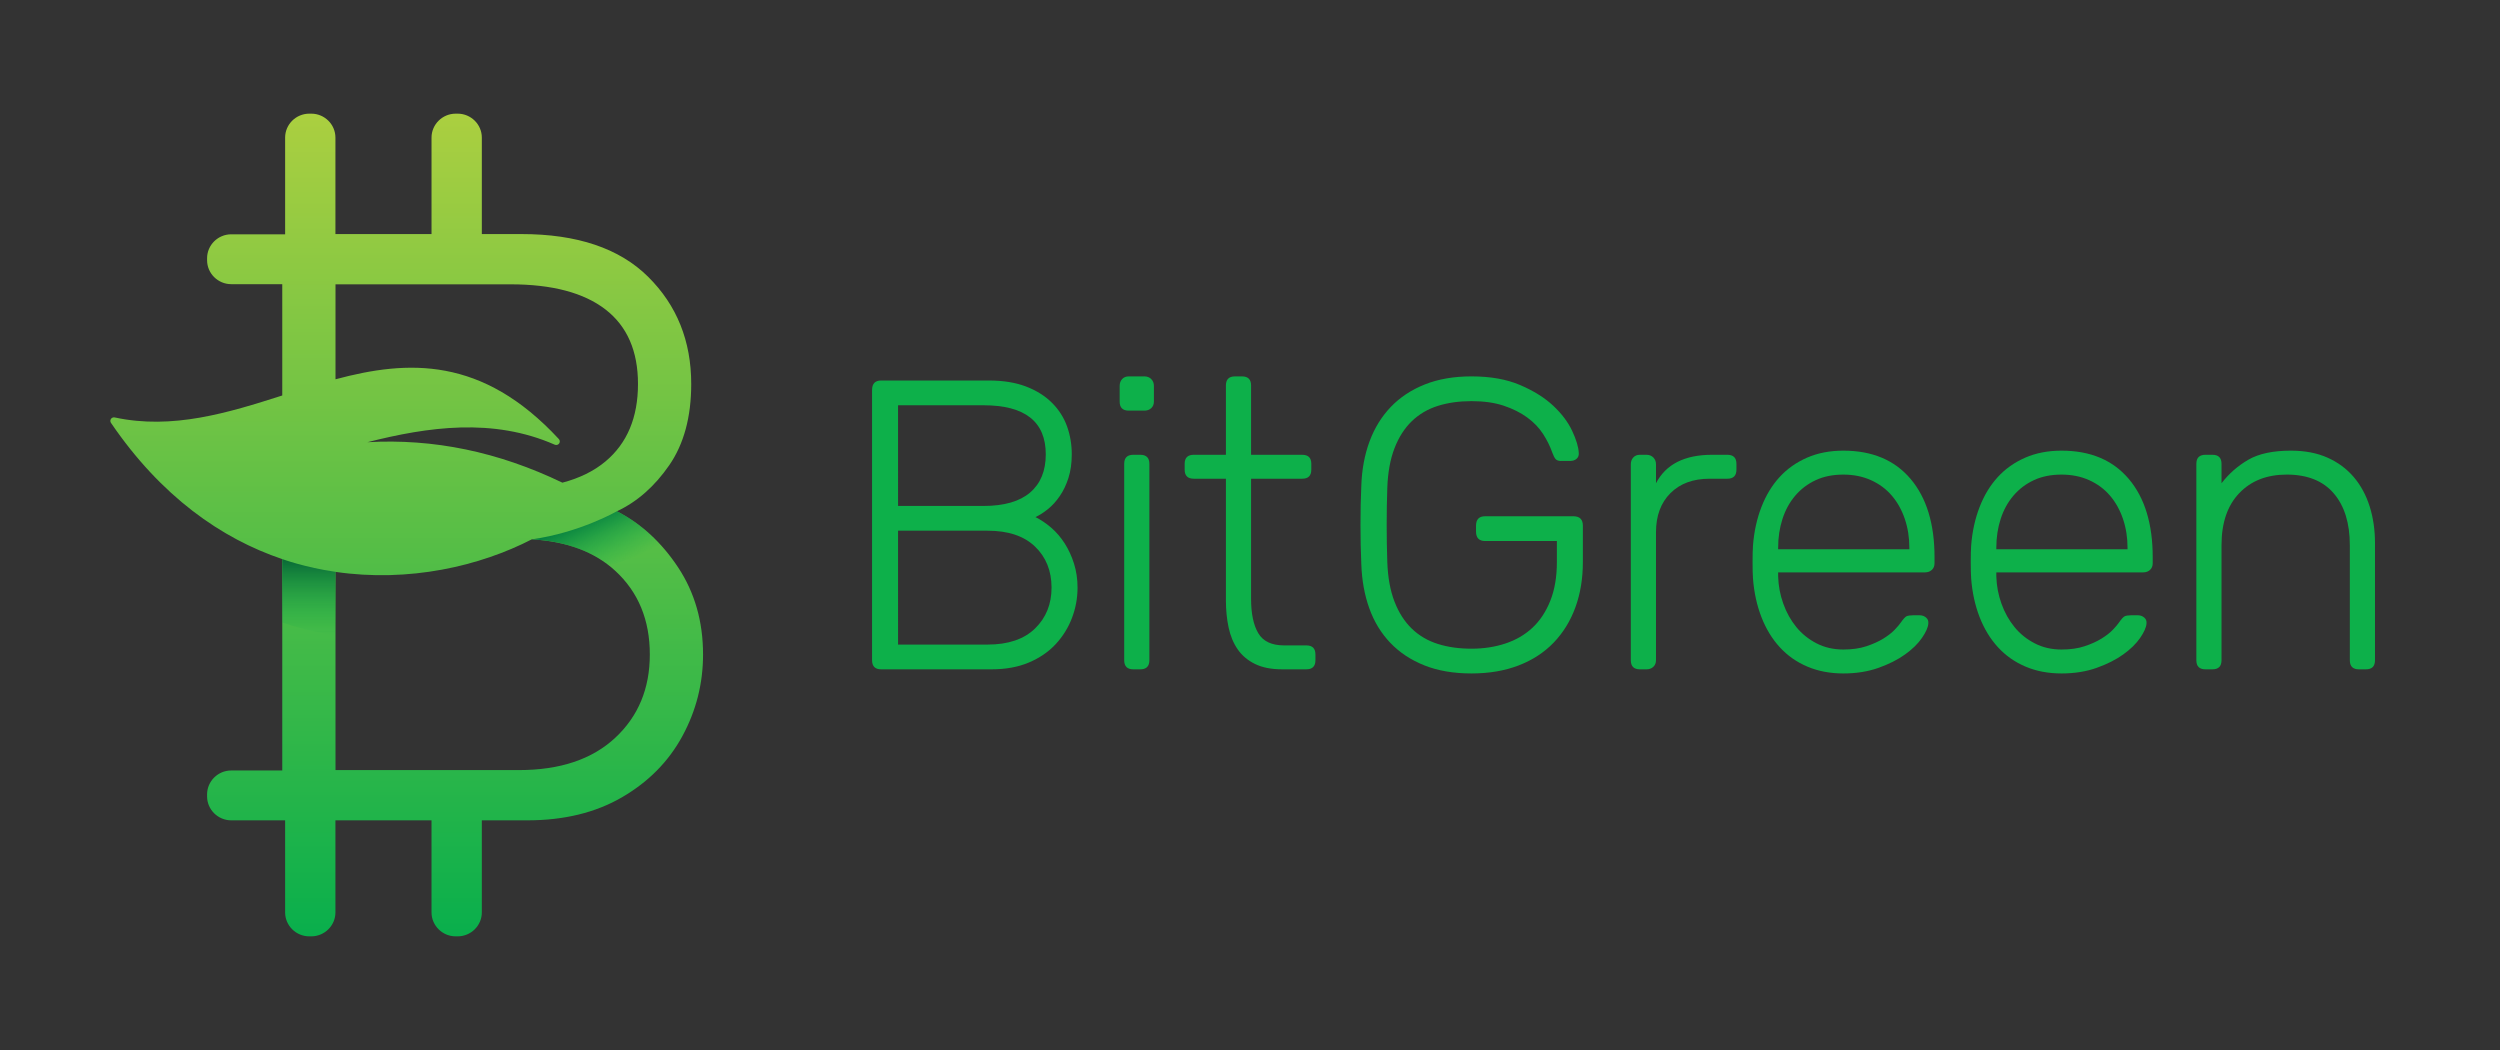 <?xml version="1.0" encoding="utf-8"?>
<!-- Generator: Adobe Illustrator 23.0.3, SVG Export Plug-In . SVG Version: 6.00 Build 0)  -->
<svg version="1.1" id="Layer_1" xmlns="http://www.w3.org/2000/svg" xmlns:xlink="http://www.w3.org/1999/xlink" x="0px" y="0px"
	 viewBox="0 0 500 210" style="enable-background:new 0 0 500 210;" xml:space="preserve">
<rect x="0" y="0" width="500" height="210" fill="#333333" stroke="none"/>
<style type="text/css">
	.st0{fill:url(#SVGID_1_);}
	.st1{fill:#FFFFFF;}
	.st2{fill:url(#SVGID_2_);}
	.st3{fill:url(#SVGID_3_);}
	.st4{fill:#0DB04A;}
</style>
<g>
	<g>
		<linearGradient id="SVGID_1_" gradientUnits="userSpaceOnUse" x1="81.34" y1="187.268" x2="81.34" y2="22.732">
			<stop  offset="0" style="stop-color:#09AF4C"/>
			<stop  offset="1" style="stop-color:#ABCF40"/>
		</linearGradient>
		<path class="st0" d="M135.626,113.481c-3.325-5.026-7.409-8.765-12.252-11.224c4.056-1.897,7.546-4.967,10.478-9.213
			c2.927-4.242,4.393-9.657,4.393-16.248c0-8.597-2.873-15.745-8.619-21.44c-5.744-5.695-14.195-8.543-25.348-8.543h-7.912V27.519
			c0-2.633-2.173-4.787-4.829-4.787h-0.402c-2.656,0-4.829,2.154-4.829,4.787v19.294H67.086V27.519c0-2.633-2.173-4.787-4.829-4.787
			h-0.403c-2.656,0-4.829,2.154-4.829,4.787v19.342H46.246c-2.656,0-4.829,2.154-4.829,4.787v0.399c0,2.633,2.173,4.787,4.829,4.787
			h10.207v22.263c-10.798,3.458-21.958,6.889-33.517,4.39c-0.282-0.063-0.578,0.056-0.743,0.294c-0.163,0.239-0.165,0.555,0,0.794
			c10.018,14.698,22.054,23.125,34.26,27.248v42.272H46.246c-2.656,0-4.829,2.154-4.829,4.787v0.399
			c0,2.633,2.173,4.787,4.829,4.787h10.779v18.415c0,2.633,2.173,4.787,4.829,4.787h0.403c2.656,0,4.829-2.154,4.829-4.787v-18.415
			h19.219v18.415c0,2.633,2.173,4.787,4.829,4.787h0.402c2.656,0,4.829-2.154,4.829-4.787v-18.415h9.095
			c7.322,0,13.631-1.533,18.928-4.606c5.293-3.07,9.32-7.145,12.082-12.228c2.76-5.081,4.14-10.524,4.14-16.331
			C140.61,124.313,138.947,118.505,135.626,113.481z M102.08,56.864c8.336,0,14.673,1.675,19.012,5.026
			c4.336,3.349,6.506,8.319,6.506,14.907c0,6.701-2.17,11.867-6.506,15.494c-2.304,1.928-5.179,3.339-8.611,4.242
			c-12.819-6.168-25.721-8.843-39.001-8.092c12.109-3.068,25.086-4.944,37.475,0.499c0.308,0.135,0.673,0.038,0.87-0.234
			c0.198-0.272,0.175-0.644-0.053-0.892c-15.355-16.584-30.22-15.834-44.673-11.954V56.864H102.08z M123.035,147.568
			c-4.62,4.299-11.042,6.449-19.265,6.449H67.099v-39.642c14.727,2.161,28.913-1.169,39.268-6.51
			c6.988,0.409,12.547,2.502,16.669,6.286c4.619,4.245,6.929,9.827,6.929,16.75C129.964,137.713,127.654,143.27,123.035,147.568z"/>
	</g>
	<path class="st1" d="M81.35,32.417"/>
	<linearGradient id="SVGID_2_" gradientUnits="userSpaceOnUse" x1="61.766" y1="127.051" x2="61.766" y2="111.816">
		<stop  offset="0" style="stop-color:#09AF4C;stop-opacity:0"/>
		<stop  offset="1" style="stop-color:#086936"/>
	</linearGradient>
	<path class="st2" d="M56.457,111.816c0,0,4.502,1.673,10.638,2.548v12.687c-6.136-0.875-10.66-2.566-10.66-2.566L56.457,111.816z"
		/>
	<linearGradient id="SVGID_3_" gradientUnits="userSpaceOnUse" x1="121.775" y1="113.932" x2="116.699" y2="103.046">
		<stop  offset="0" style="stop-color:#09AF4C;stop-opacity:0"/>
		<stop  offset="1" style="stop-color:#017A3E"/>
	</linearGradient>
	<path class="st3" d="M106.367,107.864c9.567-1.333,17.007-5.607,17.007-5.607c5.309,2.633,8.619,6.611,8.619,6.611
		s-4.521,3.131-10.333,4.107c0,0-5.053-4.464-14.667-5.065L106.367,107.864z"/>
</g>
<g>
	<path class="st4" d="M212.95,108.698c-0.771-1.209-1.665-2.255-2.682-3.136c-1.019-0.879-2.077-1.595-3.177-2.145
		c0.825-0.384,1.663-0.921,2.517-1.609c0.852-0.687,1.636-1.554,2.352-2.599c0.714-1.044,1.292-2.255,1.733-3.631
		c0.44-1.374,0.66-2.942,0.66-4.704c0-1.98-0.317-3.85-0.949-5.611c-0.633-1.76-1.637-3.328-3.012-4.704
		c-1.376-1.374-3.109-2.461-5.199-3.259c-2.091-0.797-4.567-1.196-7.427-1.196h-21.537c-1.211,0-1.815,0.633-1.815,1.898v54.05
		c0,1.211,0.605,1.815,1.815,1.815h22.115c2.806,0,5.281-0.454,7.427-1.361c2.145-0.908,3.933-2.131,5.364-3.672
		c1.43-1.539,2.517-3.286,3.259-5.24c0.743-1.952,1.114-3.974,1.114-6.065c0-1.705-0.235-3.301-0.701-4.786
		C214.339,111.257,213.72,109.909,212.95,108.698z M179.613,81.054h17.081c8.306,0,12.46,3.274,12.46,9.82
		c0,3.301-1.046,5.846-3.136,7.633c-2.091,1.788-5.199,2.682-9.325,2.682h-17.081V81.054z M207.009,125.697
		c-2.201,2.145-5.364,3.218-9.49,3.218h-17.907V106.14h17.907c4.126,0,7.289,1.06,9.49,3.177c2.2,2.118,3.301,4.856,3.301,8.211
		C210.31,120.829,209.208,123.552,207.009,125.697z"/>
	<path class="st4" d="M228.884,75.278h-3.136c-0.551,0-0.99,0.179-1.32,0.536c-0.33,0.359-0.495,0.812-0.495,1.362v3.136
		c0,1.211,0.605,1.815,1.815,1.815h3.136c0.549,0,1.003-0.165,1.362-0.495c0.357-0.33,0.536-0.77,0.536-1.32v-3.136
		c0-0.549-0.179-1.003-0.536-1.362C229.888,75.457,229.434,75.278,228.884,75.278z"/>
	<path class="st4" d="M228.059,90.957h-1.403c-1.211,0-1.815,0.606-1.815,1.815v39.279c0,1.211,0.605,1.815,1.815,1.815h1.403
		c1.209,0,1.815-0.605,1.815-1.815V92.772C229.875,91.563,229.269,90.957,228.059,90.957z"/>
	<path class="st4" d="M261.272,129.08h-4.456c-2.476,0-4.196-0.811-5.157-2.434c-0.963-1.622-1.444-3.92-1.444-6.89V95.743h10.232
		c1.209,0,1.815-0.605,1.815-1.815v-1.155c0-1.209-0.606-1.815-1.815-1.815h-10.232V77.094c0-1.209-0.606-1.815-1.815-1.815h-1.403
		c-1.211,0-1.815,0.606-1.815,1.815v13.863h-6.436c-1.211,0-1.815,0.606-1.815,1.815v1.155c0,1.211,0.605,1.815,1.815,1.815h6.436
		v24.343c0,1.926,0.178,3.728,0.536,5.405c0.357,1.679,0.962,3.136,1.815,4.373c0.852,1.238,2.008,2.215,3.466,2.929
		c1.457,0.716,3.259,1.073,5.405,1.073h4.869c1.209,0,1.815-0.605,1.815-1.815v-1.155
		C263.088,129.686,262.482,129.08,261.272,129.08z"/>
	<path class="st4" d="M314.678,103.252h-17.659c-1.211,0-1.815,0.633-1.815,1.898v1.155c0,1.266,0.605,1.898,1.815,1.898h14.358
		v4.208c0,2.971-0.441,5.557-1.32,7.757c-0.881,2.201-2.077,4.002-3.59,5.405c-1.514,1.403-3.315,2.449-5.405,3.136
		c-2.091,0.689-4.346,1.031-6.767,1.031c-2.476,0-4.718-0.316-6.725-0.949c-2.009-0.632-3.742-1.65-5.199-3.053
		c-1.458-1.403-2.614-3.204-3.466-5.405c-0.854-2.2-1.335-4.84-1.444-7.922c-0.165-4.951-0.165-9.902,0-14.854
		c0.11-3.08,0.591-5.721,1.444-7.922c0.852-2.2,2.008-4.002,3.466-5.405c1.457-1.403,3.19-2.42,5.199-3.053
		c2.008-0.632,4.25-0.949,6.725-0.949s4.621,0.303,6.436,0.908c1.815,0.606,3.383,1.39,4.704,2.352
		c1.32,0.963,2.379,2.063,3.177,3.301c0.797,1.238,1.416,2.49,1.857,3.755c0.219,0.606,0.44,1.031,0.66,1.279
		c0.219,0.248,0.578,0.371,1.073,0.371h1.815c0.549,0,0.99-0.151,1.32-0.454c0.33-0.302,0.467-0.701,0.413-1.196
		c-0.056-1.155-0.495-2.612-1.32-4.373c-0.825-1.76-2.091-3.437-3.796-5.034c-1.706-1.595-3.907-2.971-6.602-4.126
		c-2.696-1.155-5.941-1.733-9.737-1.733c-3.521,0-6.63,0.536-9.325,1.609c-2.696,1.073-4.965,2.572-6.808,4.497
		c-1.844,1.926-3.26,4.223-4.25,6.89c-0.99,2.669-1.541,5.625-1.65,8.871c-0.111,2.475-0.165,5.089-0.165,7.839
		c0,2.752,0.054,5.364,0.165,7.839c0.11,3.247,0.646,6.203,1.609,8.871c0.962,2.669,2.365,4.965,4.208,6.89
		c1.843,1.926,4.112,3.424,6.808,4.497c2.695,1.073,5.83,1.609,9.407,1.609c3.52,0,6.67-0.536,9.448-1.609
		c2.777-1.073,5.116-2.599,7.014-4.58c1.898-1.98,3.342-4.332,4.332-7.055c0.99-2.723,1.485-5.735,1.485-9.036v-7.262
		C316.576,103.885,315.943,103.252,314.678,103.252z"/>
	<path class="st4" d="M345.473,90.957h-3.053c-5.502,0-9.242,1.898-11.222,5.694v-3.796c0-0.549-0.179-1.003-0.536-1.362
		c-0.359-0.357-0.812-0.536-1.362-0.536h-1.32c-0.551,0-0.99,0.179-1.32,0.536c-0.33,0.358-0.495,0.812-0.495,1.362v39.196
		c0,1.211,0.605,1.815,1.815,1.815h1.32c0.549,0,1.003-0.165,1.362-0.495c0.357-0.33,0.536-0.77,0.536-1.32V106.47
		c0-3.301,0.962-5.913,2.888-7.839c1.925-1.925,4.538-2.888,7.839-2.888h3.548c1.209,0,1.815-0.605,1.815-1.815v-1.155
		C347.288,91.563,346.682,90.957,345.473,90.957z"/>
	<path class="st4" d="M368.668,90.131c-2.696,0-5.116,0.468-7.262,1.403c-2.145,0.936-3.975,2.228-5.487,3.878
		c-1.514,1.65-2.723,3.645-3.631,5.983c-0.908,2.339-1.473,4.91-1.692,7.715c-0.055,0.825-0.082,1.926-0.082,3.301
		c0,1.376,0.027,2.475,0.082,3.301c0.219,2.806,0.784,5.378,1.692,7.715c0.908,2.339,2.131,4.346,3.672,6.024
		c1.54,1.679,3.383,2.971,5.529,3.878c2.145,0.908,4.538,1.362,7.179,1.362c2.585,0,4.923-0.371,7.014-1.114
		c2.09-0.743,3.864-1.636,5.322-2.682c1.457-1.044,2.585-2.145,3.383-3.301c0.797-1.155,1.224-2.117,1.279-2.888
		c0.054-0.495-0.097-0.893-0.454-1.196c-0.359-0.302-0.784-0.454-1.279-0.454h-1.32c-0.606,0-1.046,0.07-1.32,0.206
		c-0.276,0.138-0.66,0.565-1.155,1.279c-0.221,0.33-0.619,0.798-1.197,1.403c-0.578,0.606-1.335,1.196-2.269,1.774
		c-0.936,0.578-2.063,1.087-3.383,1.527c-1.32,0.441-2.861,0.66-4.621,0.66c-1.98,0-3.769-0.413-5.364-1.238
		c-1.596-0.825-2.944-1.911-4.043-3.259c-1.101-1.347-1.968-2.901-2.599-4.662c-0.633-1.76-0.977-3.575-1.031-5.446v-0.825h29.377
		c0.549,0,1.003-0.165,1.361-0.495c0.357-0.33,0.536-0.77,0.536-1.32v-1.238c0-6.656-1.596-11.869-4.786-15.637
		C378.928,92.016,374.445,90.131,368.668,90.131z M381.871,109.853H355.63v-0.33c0-2.035,0.289-3.947,0.866-5.735
		c0.578-1.787,1.43-3.342,2.558-4.662c1.127-1.32,2.488-2.352,4.085-3.094c1.595-0.743,3.437-1.114,5.529-1.114
		c2.035,0,3.878,0.371,5.529,1.114c1.65,0.743,3.039,1.774,4.167,3.094c1.127,1.32,1.993,2.875,2.599,4.662
		c0.605,1.788,0.908,3.701,0.908,5.735V109.853z"/>
	<path class="st4" d="M412.303,90.131c-2.696,0-5.116,0.468-7.262,1.403c-2.145,0.936-3.975,2.228-5.487,3.878
		c-1.514,1.65-2.723,3.645-3.631,5.983c-0.908,2.339-1.473,4.91-1.692,7.715c-0.055,0.825-0.083,1.926-0.083,3.301
		c0,1.376,0.027,2.475,0.083,3.301c0.219,2.806,0.784,5.378,1.692,7.715c0.908,2.339,2.131,4.346,3.672,6.024
		c1.54,1.679,3.383,2.971,5.529,3.878c2.145,0.908,4.538,1.362,7.179,1.362c2.585,0,4.923-0.371,7.014-1.114
		c2.09-0.743,3.864-1.636,5.322-2.682c1.457-1.044,2.585-2.145,3.383-3.301c0.797-1.155,1.224-2.117,1.279-2.888
		c0.054-0.495-0.097-0.893-0.454-1.196c-0.359-0.302-0.784-0.454-1.279-0.454h-1.32c-0.606,0-1.046,0.07-1.32,0.206
		c-0.276,0.138-0.66,0.565-1.155,1.279c-0.221,0.33-0.619,0.798-1.197,1.403c-0.578,0.606-1.335,1.196-2.269,1.774
		c-0.936,0.578-2.063,1.087-3.383,1.527c-1.32,0.441-2.861,0.66-4.621,0.66c-1.98,0-3.769-0.413-5.364-1.238
		c-1.596-0.825-2.944-1.911-4.043-3.259c-1.101-1.347-1.968-2.901-2.599-4.662c-0.633-1.76-0.977-3.575-1.031-5.446v-0.825h29.377
		c0.549,0,1.003-0.165,1.362-0.495c0.357-0.33,0.536-0.77,0.536-1.32v-1.238c0-6.656-1.596-11.869-4.786-15.637
		C422.563,92.016,418.08,90.131,412.303,90.131z M425.506,109.853h-26.241v-0.33c0-2.035,0.289-3.947,0.866-5.735
		c0.578-1.787,1.43-3.342,2.558-4.662c1.127-1.32,2.488-2.352,4.085-3.094c1.595-0.743,3.437-1.114,5.529-1.114
		c2.035,0,3.878,0.371,5.529,1.114c1.65,0.743,3.039,1.774,4.167,3.094c1.127,1.32,1.993,2.875,2.599,4.662
		c0.605,1.788,0.908,3.701,0.908,5.735V109.853z"/>
	<path class="st4" d="M473.927,101.271c-0.716-2.255-1.774-4.208-3.177-5.859c-1.403-1.65-3.15-2.942-5.24-3.878
		c-2.091-0.935-4.538-1.403-7.344-1.403c-3.577,0-6.409,0.606-8.499,1.815c-2.091,1.211-3.878,2.779-5.364,4.704v-3.878
		c0-1.209-0.606-1.815-1.815-1.815h-1.403c-1.211,0-1.815,0.606-1.815,1.815v39.279c0,1.211,0.605,1.815,1.815,1.815h1.403
		c1.209,0,1.815-0.605,1.815-1.815v-23.023c0-4.456,1.182-7.922,3.548-10.397c2.365-2.476,5.529-3.713,9.49-3.713
		c4.126,0,7.262,1.252,9.407,3.755c2.145,2.504,3.218,5.956,3.218,10.356v23.023c0,1.211,0.605,1.815,1.815,1.815h1.403
		c1.209,0,1.815-0.605,1.815-1.815v-23.435C475,105.975,474.641,103.528,473.927,101.271z"/>
</g>
</svg>
